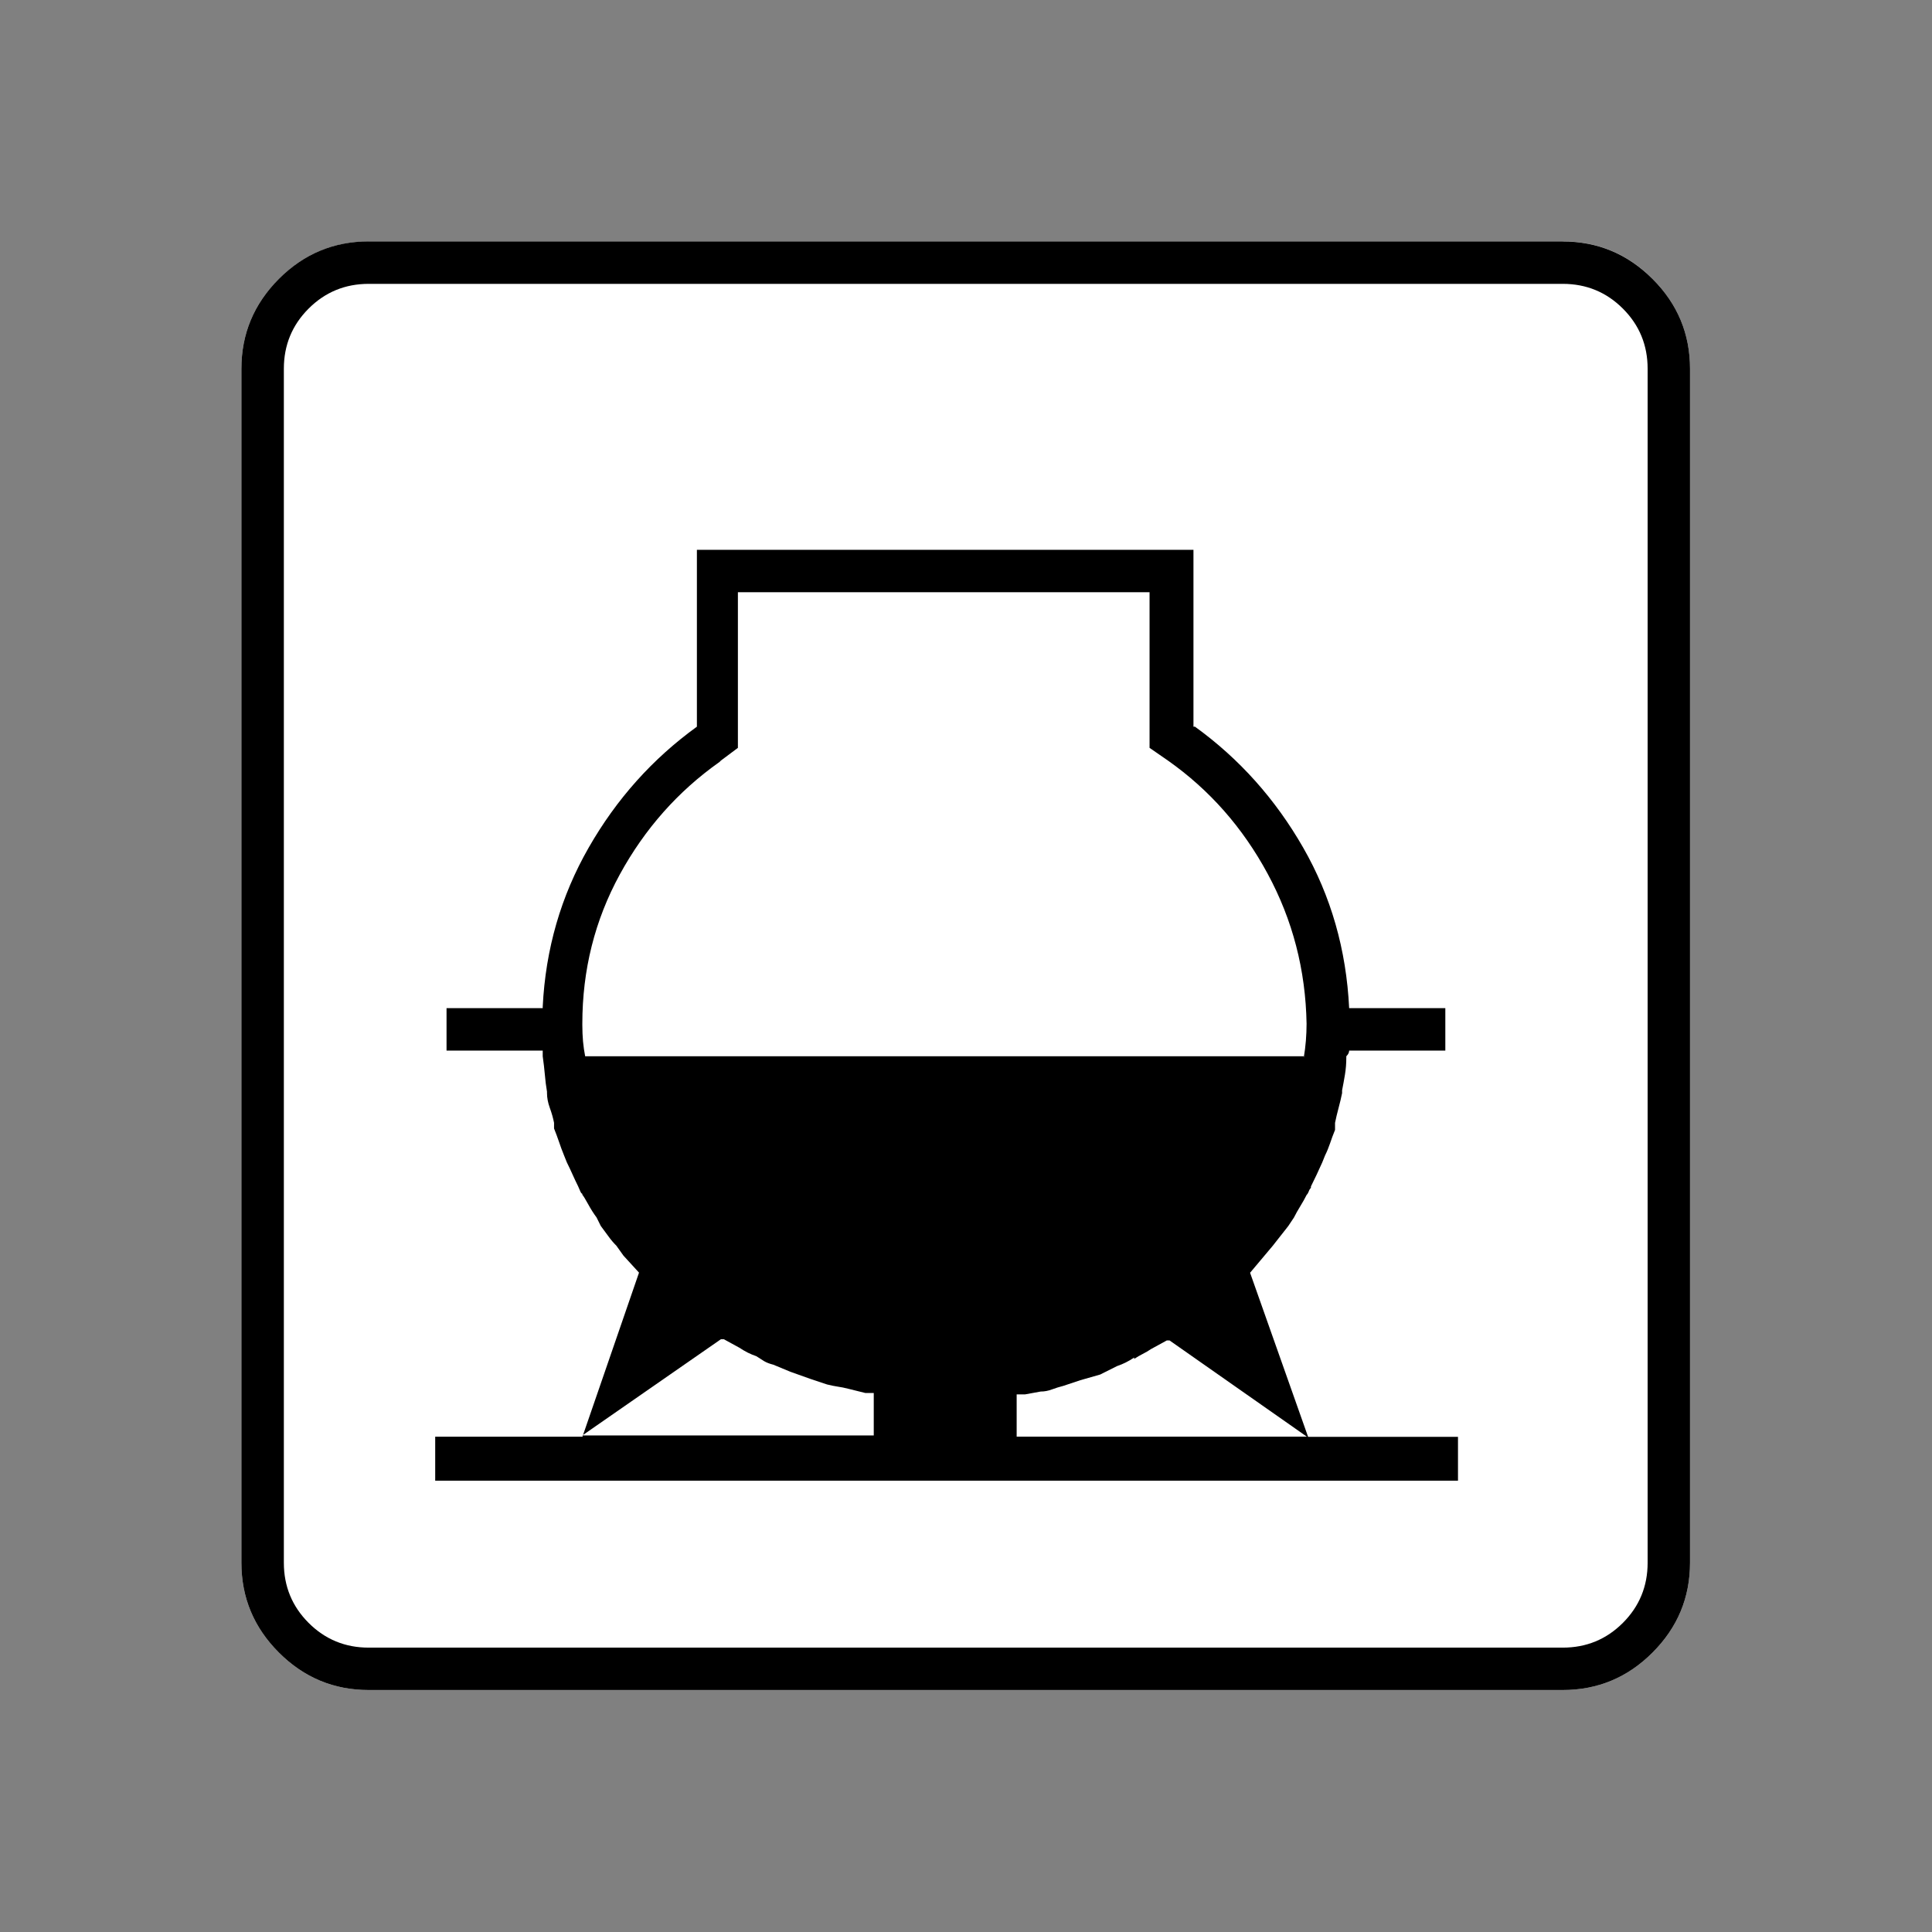<?xml version="1.0" encoding="UTF-8" standalone="no"?>
<svg
   xmlns:dc="http://purl.org/dc/elements/1.1/"
   xmlns:cc="http://creativecommons.org/ns#"
   xmlns:rdf="http://www.w3.org/1999/02/22-rdf-syntax-ns#"
   xmlns:svg="http://www.w3.org/2000/svg"
   xmlns="http://www.w3.org/2000/svg"
   xmlns:sodipodi="http://sodipodi.sourceforge.net/DTD/sodipodi-0.dtd"
   xmlns:inkscape="http://www.inkscape.org/namespaces/inkscape"
   width="20"
   height="20"
   viewBox="0 0 20 20"
   version="1.2"
   id="svg38"
   sodipodi:docname="60204050831.svg"
   inkscape:version="0.92.4 (5da689c313, 2019-01-14)">
  <rect x="0" y="0" width="20" height="20" fill="#808080" stroke="none"/>
  <sodipodi:namedview
     pagecolor="#ffffff"
     bordercolor="#666666"
     borderopacity="1"
     objecttolerance="10"
     gridtolerance="10"
     guidetolerance="10"
     inkscape:pageopacity="0"
     inkscape:pageshadow="2"
     inkscape:window-width="1920"
     inkscape:window-height="1017"
     id="namedview40"
     showgrid="false"
     inkscape:zoom="11.8"
     inkscape:cx="10"
     inkscape:cy="10"
     inkscape:window-x="-8"
     inkscape:window-y="-8"
     inkscape:window-maximized="1"
     inkscape:current-layer="svg38" />
  <title
     id="title2">Qt SVG Document</title>
  <desc
     id="desc4">Generated with Qt</desc>
  <defs
     id="defs6" />
  <g
     id="g36"
     transform="matrix(0.652,0,0,0.652,-0.435,-0.435)"
     style="fill:none;fill-rule:evenodd;stroke:#000000;stroke-width:1;stroke-linecap:square;stroke-linejoin:bevel">
    <g
       transform="translate(16,16)"
       font-size="8.25"
       font-weight="400"
       font-style="normal"
       id="g8"
       style="font-style:normal;font-weight:400;font-size:8.25px;font-family:'MS Shell Dlg 2';fill:none;stroke:#000000;stroke-width:1;stroke-linecap:square;stroke-linejoin:bevel;stroke-opacity:1" />
    <g
       transform="matrix(1.333,0,0,1.333,16,16)"
       font-size="8.25"
       font-weight="400"
       font-style="normal"
       id="g10"
       style="font-style:normal;font-weight:400;font-size:8.25px;font-family:'MS Shell Dlg 2';fill:none;stroke:#000000;stroke-width:1;stroke-linecap:square;stroke-linejoin:bevel;stroke-opacity:1" />
    <g
       transform="translate(4.5,23.188)"
       font-size="17.008"
       font-weight="400"
       font-style="normal"
       id="g14"
       style="font-style:normal;font-weight:400;font-size:17.008px;font-family:icomoon;fill:#ffffff;fill-opacity:1;stroke:none">
      <path
         d="M 2.021,-18.688 H 20.979 c 0.554,0 1.03,0.198 1.426,0.595 C 22.802,-17.695 23,-17.22 23,-16.666 V 2.291 C 23,2.845 22.802,3.32 22.405,3.717 22.008,4.114 21.533,4.312 20.979,4.312 H 2.021 C 1.467,4.312 0.992,4.114 0.595,3.717 0.198,3.32 0,2.845 0,2.291 V -16.666 c 0,-0.554 0.198,-1.03 0.595,-1.426 0.397,-0.397 0.872,-0.595 1.426,-0.595"
         id="path12"
         inkscape:connector-curvature="0"
         style="vector-effect:none;fill-rule:nonzero" />
    </g>
    <g
       transform="matrix(1.333,0,0,1.333,16,16)"
       font-size="8.25"
       font-weight="400"
       font-style="normal"
       id="g16"
       style="font-style:normal;font-weight:400;font-size:8.25px;font-family:'MS Shell Dlg 2';fill:none;stroke:#000000;stroke-width:1;stroke-linecap:square;stroke-linejoin:bevel;stroke-opacity:1" />
    <g
       transform="translate(16,16)"
       font-size="8.25"
       font-weight="400"
       font-style="normal"
       id="g18"
       style="font-style:normal;font-weight:400;font-size:8.25px;font-family:'MS Shell Dlg 2';fill:none;stroke:#000000;stroke-width:1;stroke-linecap:square;stroke-linejoin:bevel;stroke-opacity:1" />
    <g
       font-size="8.25"
       font-weight="400"
       font-style="normal"
       id="g20"
       style="font-style:normal;font-weight:400;font-size:8.25px;font-family:'MS Shell Dlg 2';fill:none;stroke:#000000;stroke-width:1;stroke-linecap:square;stroke-linejoin:bevel;stroke-opacity:1" />
    <g
       transform="translate(16,16)"
       font-size="8.25"
       font-weight="400"
       font-style="normal"
       id="g22"
       style="font-style:normal;font-weight:400;font-size:8.25px;font-family:'MS Shell Dlg 2';fill:none;stroke:#000000;stroke-width:1;stroke-linecap:square;stroke-linejoin:bevel;stroke-opacity:1" />
    <g
       transform="matrix(1.333,0,0,1.333,16,16)"
       font-size="8.25"
       font-weight="400"
       font-style="normal"
       id="g24"
       style="font-style:normal;font-weight:400;font-size:8.25px;font-family:'MS Shell Dlg 2';fill:none;stroke:#000000;stroke-width:1;stroke-linecap:square;stroke-linejoin:bevel;stroke-opacity:1" />
    <g
       transform="translate(4.5,23.188)"
       font-size="17.008"
       font-weight="400"
       font-style="normal"
       id="g28"
       style="font-style:normal;font-weight:400;font-size:17.008px;font-family:icomoon;fill:#000000;fill-opacity:1;stroke:none">
      <path
         d="m 20.979,-18.014 c 0.374,0 0.693,0.131 0.955,0.393 0.262,0.262 0.393,0.58 0.393,0.955 V 2.291 c 0,0.374 -0.131,0.693 -0.393,0.955 -0.262,0.262 -0.58,0.393 -0.955,0.393 H 2.021 C 1.647,3.639 1.329,3.508 1.067,3.246 0.805,2.984 0.674,2.665 0.674,2.291 V -16.666 c 0,-0.374 0.131,-0.693 0.393,-0.955 0.262,-0.262 0.58,-0.393 0.955,-0.393 H 20.979 m 0,-0.674 H 2.021 c -0.554,0 -1.029,0.198 -1.426,0.595 C 0.198,-17.695 0,-17.22 0,-16.666 V 2.291 C 0,2.845 0.198,3.32 0.595,3.717 0.992,4.114 1.467,4.312 2.021,4.312 H 20.979 c 0.554,0 1.03,-0.198 1.426,-0.595 C 22.802,3.32 23,2.845 23,2.291 V -16.666 c 0,-0.554 -0.198,-1.03 -0.595,-1.426 -0.397,-0.397 -0.872,-0.595 -1.426,-0.595 m -4.043,18.979 -0.921,-2.605 0.359,-0.427 0.247,-0.314 0.09,-0.135 c 0.03,-0.06 0.064,-0.12 0.101,-0.18 0.037,-0.06 0.071,-0.12 0.101,-0.18 0.015,-0.015 0.026,-0.034 0.034,-0.056 0.007,-0.022 0.019,-0.041 0.034,-0.056 v -0.022 c 0.06,-0.12 0.12,-0.247 0.18,-0.382 l 0.045,-0.112 c 0.03,-0.06 0.056,-0.124 0.079,-0.191 0.022,-0.067 0.049,-0.139 0.079,-0.213 v -0.022 c 0,-0.015 0,-0.03 0,-0.045 0,-0.015 0,-0.03 0,-0.045 0.015,-0.075 0.034,-0.153 0.056,-0.236 0.022,-0.082 0.041,-0.161 0.056,-0.236 0,0 0,-0.004 0,-0.011 0,-0.007 0,-0.011 0,-0.011 0,0 0,-0.004 0,-0.011 0,-0.007 0,-0.011 0,-0.011 0.015,-0.075 0.03,-0.157 0.045,-0.247 0.015,-0.09 0.022,-0.18 0.022,-0.27 V -5.75 c 0.015,-0.015 0.026,-0.03 0.034,-0.045 0.007,-0.015 0.011,-0.03 0.011,-0.045 h 1.527 v -0.674 h -1.527 c -0.045,-0.928 -0.288,-1.778 -0.73,-2.549 -0.442,-0.771 -1.014,-1.411 -1.718,-1.92 H 15.116 V -13.791 H 7.232 v 2.808 c -0.704,0.509 -1.277,1.149 -1.718,1.92 -0.442,0.771 -0.685,1.613 -0.73,2.527 v 0.022 H 3.257 v 0.674 h 1.527 c 0,0.015 0,0.026 0,0.034 0,0.007 0,0.011 0,0.011 0,0.015 0,0.026 0,0.034 0,0.007 0,0.011 0,0.011 0.015,0.105 0.026,0.202 0.034,0.292 0.007,0.09 0.019,0.18 0.034,0.27 v -0.022 c 0,0 0,0.004 0,0.011 0,0.007 0,0.011 0,0.011 0,0 0,0.004 0,0.011 0,0.007 0,0.011 0,0.011 0,0.075 0.015,0.153 0.045,0.236 0.03,0.082 0.052,0.161 0.067,0.236 0,0.015 0,0.026 0,0.034 0,0.007 0,0.011 0,0.011 0,0.015 0,0.026 0,0.034 0,0.007 0,0.011 0,0.011 0.03,0.075 0.056,0.146 0.079,0.213 0.022,0.067 0.049,0.139 0.079,0.213 l 0.045,0.112 c 0.03,0.06 0.06,0.124 0.09,0.191 0.03,0.067 0.06,0.131 0.09,0.191 0.03,0.075 0.049,0.112 0.056,0.112 0.007,0 0.011,0.007 0.011,0.022 0.015,0.015 0.045,0.064 0.09,0.146 0.045,0.082 0.09,0.153 0.135,0.213 l 0.067,0.135 c 0.045,0.06 0.086,0.116 0.124,0.168 0.037,0.052 0.079,0.101 0.124,0.146 l 0.112,0.157 0.247,0.27 -0.898,2.605 H 3.077 V 0.988 H 19.316 V 0.292 h -2.381 m -4.627,-0.674 h 0.135 l 0.247,-0.045 c 0.06,0 0.12,-0.011 0.18,-0.034 0.06,-0.022 0.12,-0.041 0.18,-0.056 l 0.27,-0.09 0.315,-0.09 0.27,-0.135 c 0.045,-0.015 0.09,-0.034 0.135,-0.056 0.045,-0.022 0.09,-0.049 0.135,-0.079 v 0.022 c 0.045,-0.03 0.09,-0.056 0.135,-0.079 0.045,-0.022 0.09,-0.049 0.135,-0.079 l 0.247,-0.135 h 0.045 l 2.179,1.527 H 12.309 V -0.382 M 5.413,-6.267 c 0,-0.854 0.198,-1.643 0.595,-2.37 0.397,-0.726 0.925,-1.321 1.583,-1.786 l 0.022,-0.022 0.27,-0.202 v -2.471 h 6.536 v 2.471 l 0.292,0.202 c 0.659,0.464 1.187,1.063 1.583,1.797 0.397,0.734 0.603,1.527 0.618,2.381 0,0.09 -0.004,0.18 -0.011,0.27 -0.007,0.09 -0.019,0.18 -0.034,0.27 V -5.75 H 5.458 C 5.443,-5.825 5.432,-5.903 5.424,-5.986 5.417,-6.068 5.413,-6.154 5.413,-6.244 V -6.267 m 2.201,5.009 h 0.045 l 0.247,0.135 c 0.045,0.03 0.09,0.056 0.135,0.079 0.045,0.022 0.09,0.041 0.135,0.056 0.045,0.03 0.086,0.056 0.124,0.079 0.037,0.022 0.086,0.041 0.146,0.056 l 0.27,0.112 0.314,0.112 0.27,0.09 c 0.06,0.015 0.116,0.026 0.168,0.034 0.052,0.007 0.109,0.019 0.168,0.034 l 0.27,0.067 H 10.04 V 0.27 H 5.413 L 7.614,-1.258"
         id="path26"
         inkscape:connector-curvature="0"
         style="vector-effect:none;fill-rule:nonzero" />
    </g>
    <g
       transform="matrix(1.333,0,0,1.333,16,16)"
       font-size="8.25"
       font-weight="400"
       font-style="normal"
       id="g30"
       style="font-style:normal;font-weight:400;font-size:8.25px;font-family:'MS Shell Dlg 2';fill:none;stroke:#000000;stroke-width:1;stroke-linecap:square;stroke-linejoin:bevel;stroke-opacity:1" />
    <g
       transform="translate(16,16)"
       font-size="8.25"
       font-weight="400"
       font-style="normal"
       id="g32"
       style="font-style:normal;font-weight:400;font-size:8.25px;font-family:'MS Shell Dlg 2';fill:none;stroke:#000000;stroke-width:1;stroke-linecap:square;stroke-linejoin:bevel;stroke-opacity:1" />
    <g
       font-size="8.25"
       font-weight="400"
       font-style="normal"
       id="g34"
       style="font-style:normal;font-weight:400;font-size:8.25px;font-family:'MS Shell Dlg 2';fill:none;stroke:#000000;stroke-width:1;stroke-linecap:square;stroke-linejoin:bevel;stroke-opacity:1" />
  </g>
</svg>

